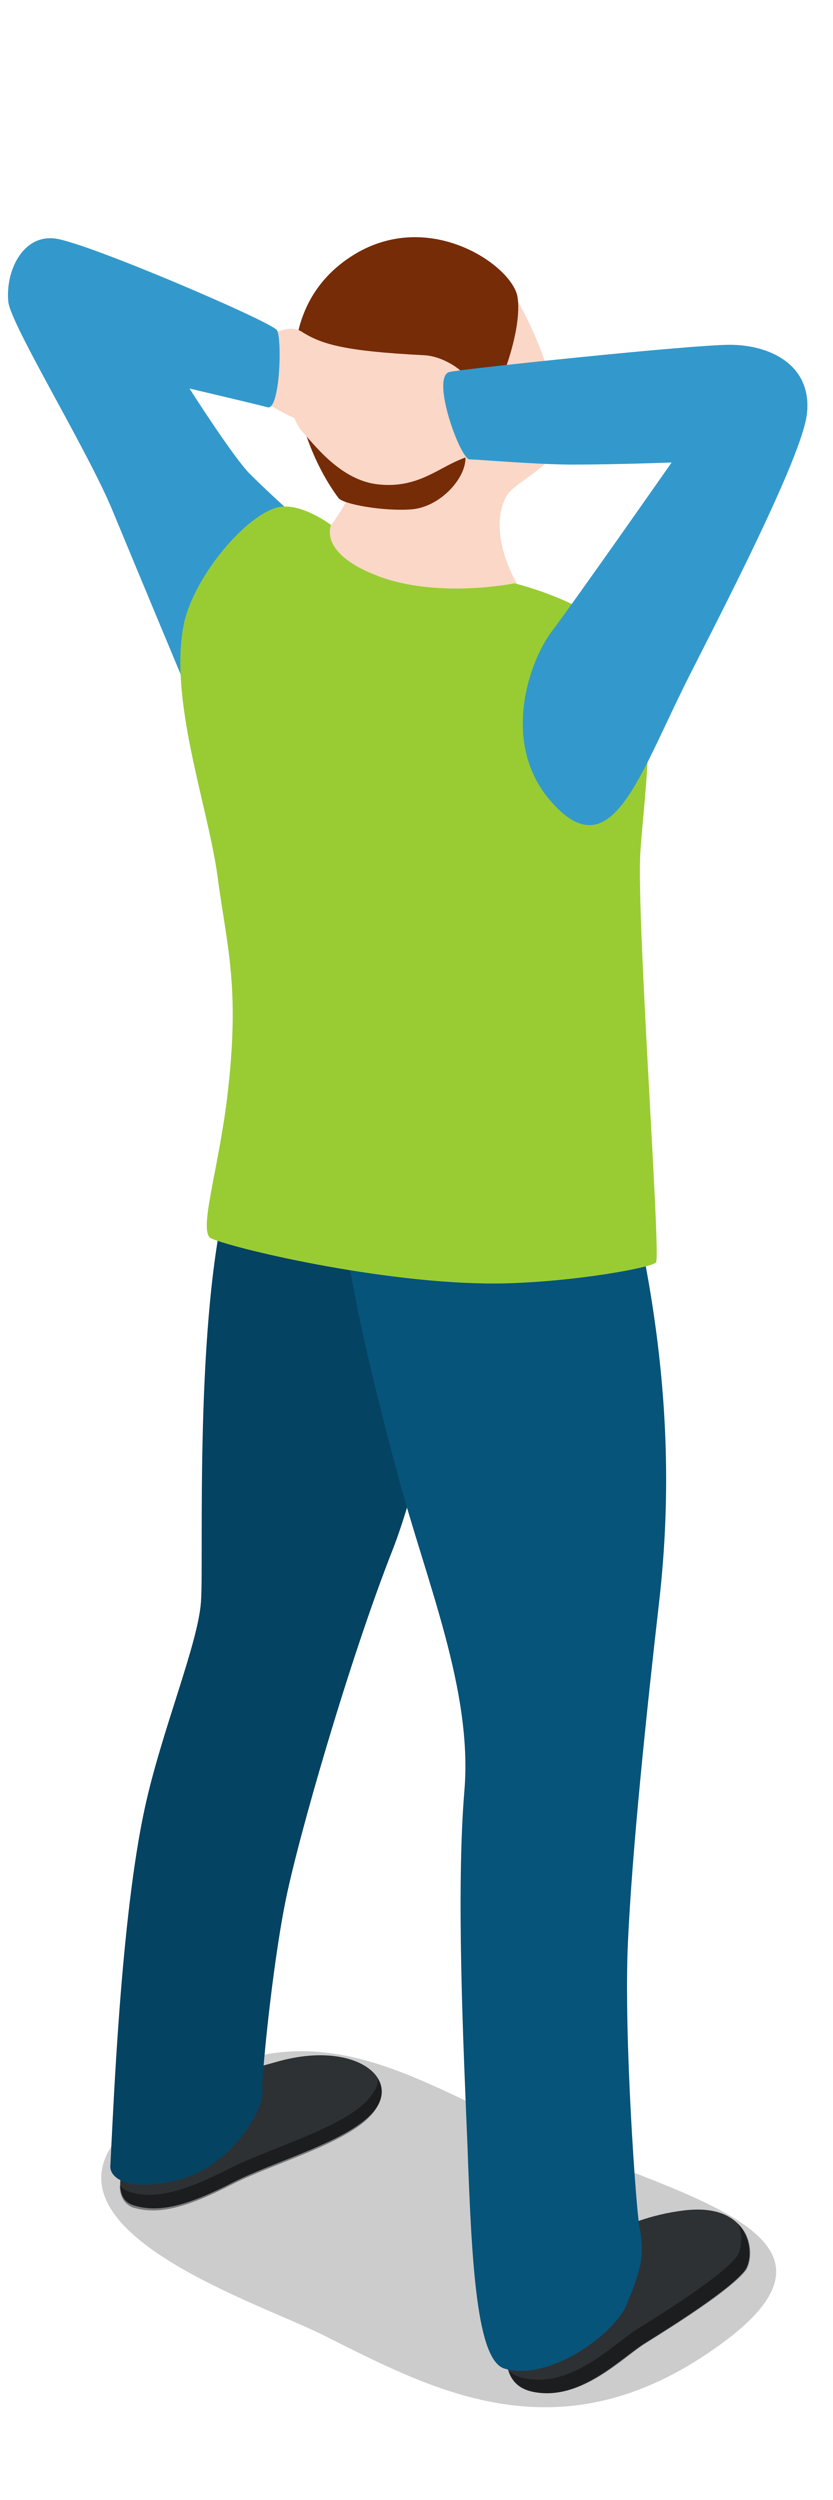<?xml version="1.0" encoding="utf-8"?>
<!-- Generator: Adobe Illustrator 18.1.0, SVG Export Plug-In . SVG Version: 6.00 Build 0)  -->
<svg version="1.0" id="Layer_1" xmlns="http://www.w3.org/2000/svg" xmlns:xlink="http://www.w3.org/1999/xlink" x="0px" y="0px"
	 viewBox="0 0 80 240" enable-background="new 0 0 80 240" xml:space="preserve">
<g>
	<path fill="#FBD7C7" d="M48.6,47.7c0.7-1.4,4.3-2.7,5.2-5.2C54.7,40,50.2,25.8,45,24c-5.1-1.8-14.5-0.4-16.4,8.3s5.2,14,4.8,15.4
		s-2.8,4.1-2.8,4.8c0,0.8,6.7,4.3,9.8,4.9c3.1,0.6,9.4-1.1,9.4-1.1S46.7,51.4,48.6,47.7z"/>
	<path fill="#762C07" d="M32.5,47.8c0.4,0.6,4.3,1.3,7,1.1s5.2-2.9,5.2-4.9c0-2-0.8-6.6,0.3-7.1c1-0.5,1.8,1.1,2.4,0.8
		c0.6-0.4,2.8-6.1,2.3-9.2c-0.5-3.1-9.2-9.1-16.8-3.3S28.4,42.3,32.5,47.8z"/>
	<path fill="#FBD7C7" d="M25.8,32.2c0,0,2-1.1,3.1-0.4c1.9,1.2,3.9,1.9,11.8,2.3c2.3,0.1,4.9,2.2,4.6,3.3c-1,4-9.2,3.9-12.6,3.9
		c-3.3,0-7.4-2.8-7.4-2.8L25.8,32.2z"/>
	<path fill="#3399CC" d="M18.5,67.5c0,0-5.3-12.7-7.7-18.5s-9.7-17.7-10-20c-0.3-3,1.4-6.5,4.5-6.1c3.1,0.4,20.8,8,21.3,8.8
		s0.3,7.7-0.9,7.4c-1.1-0.3-7.5-1.8-7.5-1.8s4.2,6.6,5.8,8.2c1.9,1.9,4.7,4.4,4.7,4.4L18.5,67.5z"/>
	<path opacity="0.2" d="M68,225.9c15.9-10.7-0.4-14.4-14.7-20.3c-13.8-5.6-23.9-15-39.8-2.5c-12.8,10.1,10.5,17.6,17.4,21
		C41.3,229.3,53.2,235.9,68,225.9z"/>
	<path fill="#2D3134" d="M12.3,206.7c0,0-2,4.2,0.5,5s5.3,0,9.6-2.2s12.1-4.2,13.9-7.4c1.7-3.1-2.8-6.1-9.6-4.2s-5.5,1.5-5.5,1.5
		L12.3,206.7z"/>
	<path opacity="0.4" d="M36.3,199.6c0,0.4-0.1,0.8-0.4,1.2c-1.8,3.2-9.6,5.2-13.9,7.4c-4.3,2.2-7.2,3-9.6,2.2
		c-0.4-0.1-0.7-0.4-0.9-0.6c0,0.9,0.3,1.7,1.2,2.1c2.5,0.8,5.3,0,9.6-2.2c4.3-2.2,12.1-4.2,13.9-7.4
		C36.8,201.3,36.8,200.4,36.3,199.6z"/>
	<path fill="#2D3134" d="M49.7,221.5c0,0-3.2,7.1,1.4,8.1s8.6-3.3,10.9-4.7c2.4-1.5,8-5,9.5-6.9c1.1-1.3,0.8-6.6-5.8-5.8
		s-10.4,4.4-10.4,4.4L49.7,221.5z"/>
	<path opacity="0.4" d="M70.9,213.5c0.5,1.2,0.3,2.6-0.2,3.2c-1.5,1.9-7.1,5.4-9.5,6.9c-2.4,1.5-6.3,5.7-10.9,4.7
		c-0.6-0.1-1.1-0.4-1.4-0.7c0.3,1,1,1.7,2.3,2c4.6,1,8.6-3.3,10.9-4.7c2.4-1.5,8-5,9.5-6.9C72.2,217.2,72.4,214.9,70.9,213.5z"/>
	<path fill="#06547A" d="M28,98c0.5,0.3,21.2,3.8,21.2,3.8s-7.4,36.6-11.5,47s-9.1,27.7-10.3,33.8c-1.3,6.5-2.3,17.1-2.2,17.9
		c0.3,2-3.1,7.6-8.2,8.8s-6.5-0.4-6.4-1.4c0.3-5.7,1-23.7,3.3-34.3c1.6-7.4,5.1-15.7,5.4-19.8c0.3-4.1-0.7-27.5,2.7-39.9
		S28,98,28,98z"/>
	<path opacity="0.2" d="M28,98c0.5,0.3,21.2,3.8,21.2,3.8s-7.4,36.6-11.5,47s-9.1,27.7-10.3,33.8c-1.3,6.5-2.3,17.1-2.2,17.9
		c0.3,2-3.1,7.6-8.2,8.8s-6.5-0.4-6.4-1.4c0.3-5.7,1-23.7,3.3-34.3c1.6-7.4,5.1-15.7,5.4-19.8c0.3-4.1-0.7-27.5,2.7-39.9
		S28,98,28,98z"/>
	<path fill="#06547A" d="M34.8,100.6c0,0-2.7,11.2-1.8,17.5c0.9,6.2,2.5,13.4,5.2,23.5c2.8,10.4,7.2,20.7,6.4,30.3
		c-0.8,9.6-0.1,24.5,0.3,34.2c0.4,11.4,0.9,20.6,3.6,21.3c4.3,1.2,10.5-3.3,11.7-6.2c1.2-3,1.8-4.4,1.2-7.5
		c-0.3-1.6-1.5-18.1-1.1-27.1c0.4-9,1.8-22.3,3-32.8c1.2-10.5,0.8-20.8-1.2-31.8c-2-11.1-2.3-20-2.3-20L34.8,100.6z"/>
	<path fill="#99CC33" d="M31.8,50.4c0,0-2.9-2.2-5.1-1.7c-3,0.7-7.9,6.4-9,11C16.1,67,20,77.4,20.9,84.2c0.9,6.8,2.2,10.6,0.9,21.3
		c-0.9,7.2-2.8,12.8-1.5,13.4c2.6,1.1,17.7,4.6,28.4,4.3c6.8-0.2,13.8-1.5,14.3-2S61.1,88,61.5,81.8c0.4-6.2,2.2-16.9-1.7-20.6
		c-3.9-3.7-10.4-5.2-10.4-5.2s-7.3,1.5-13.1-0.7S31.8,50.4,31.8,50.4z"/>
	<path fill="#FBD7C7" d="M43.7,36.2c0,0-6.1-0.1-9.1,0s-5.7-1.7-6.9-1.7s0.1,5.6,1.3,6.9s3.7,4.7,7.3,5.1c3.6,0.4,5.6-1.4,7.7-2.3
		c2-0.9,3.1-0.6,3.1-0.6L43.7,36.2z"/>
	<path fill="#3399CC" d="M43.2,35.7c1.4-0.3,23.1-2.6,26.9-2.6c3.8,0,7.9,1.9,7.4,6.6S66.8,63.5,65.4,66.5
		c-4.3,8.8-7,16.9-12.6,10.3c-4.7-5.5-2-13.3,0.2-16.2s11.5-16.2,11.5-16.2s-5.3,0.2-9.5,0.2c-3.5,0-9.2-0.5-9.9-0.5
		C44.2,44.1,41.3,36.1,43.2,35.7z"/>
</g>
</svg>
